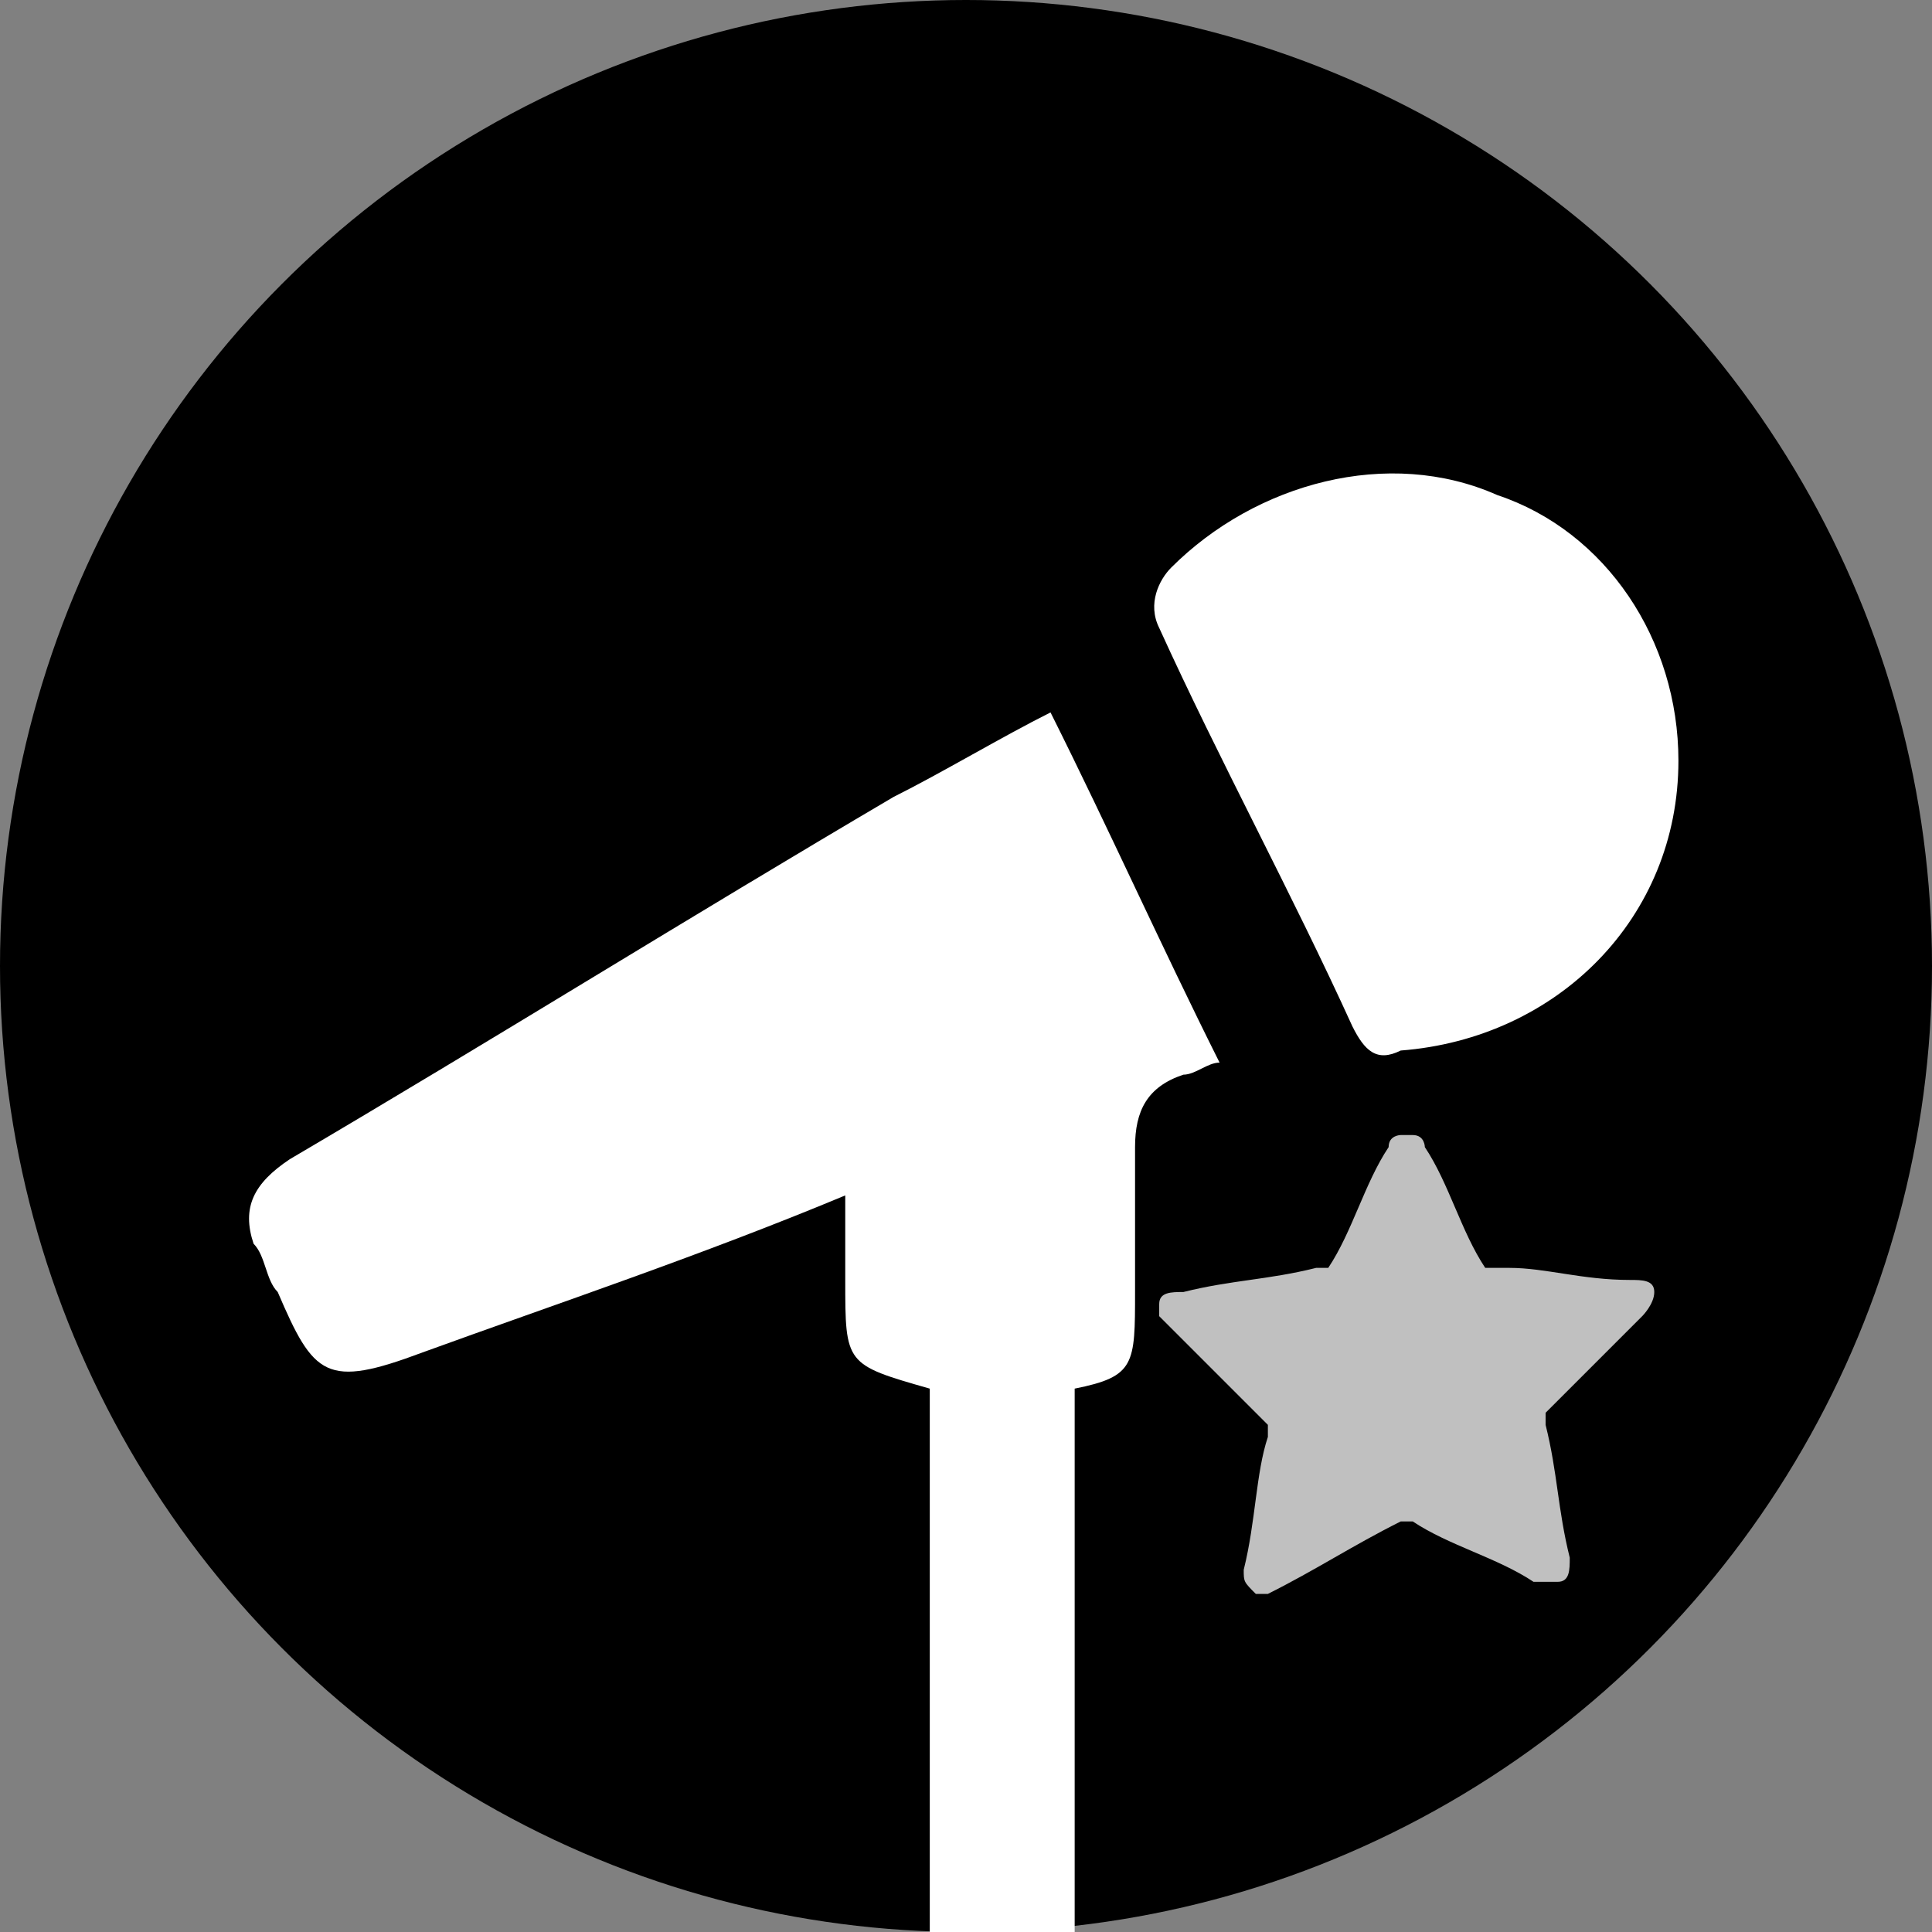 <?xml version="1.0" encoding="utf-8"?>
<!-- Generator: Adobe Illustrator 22.0.1, SVG Export Plug-In . SVG Version: 6.00 Build 0)  -->
<svg version="1.1" id="Layer_1" xmlns="http://www.w3.org/2000/svg" xmlns:xlink="http://www.w3.org/1999/xlink" x="0px" y="0px"
	 viewBox="0 0 16 16" style="enable-background:new 0 0 16 16;" xml:space="preserve">
<rect x="0" y="0" width="16" height="16" fill="#808080" stroke="none"/>
<style type="text/css">
	.st0{display:none;}
	.st1{display:inline;fill:#FFFFFF;}
	.st2{display:inline;}
	.st3{fill:#FFFFFF;}
	.st4{display:none;fill:#FFFFFF;}
	.st5{fill:#FFD700;}
	.st6{fill:#C0C0C0;}
</style>
<circle cx="8" cy="8" r="8"/>
<g id="leader" class="st0">
	<path class="st1" d="M13.4,5.8c-0.2-0.4-0.7-0.6-1.1-0.4c-0.4,0.2-0.6,0.7-0.3,1.1c0,0.1,0.1,0.1,0.1,0.2c-0.7,0.6-1.4,1.1-2.1,1.7
		C9.5,7.5,8.9,6.6,8.4,5.7c0.1-0.1,0.2-0.2,0.2-0.3C8.9,5,8.8,4.5,8.2,4.1c-0.1,0-0.2,0-0.4,0C7.1,4.5,7,5.1,7.6,5.7
		C7.1,6.6,6.5,7.5,6,8.4c-0.7-0.6-1.4-1.2-2-1.7C4,6.5,4.1,6.3,4.1,6.2c0-0.3-0.2-0.7-0.5-0.8c-0.3-0.1-0.7,0-0.9,0.3
		C2.6,5.8,2.5,5.8,2.5,5.9c0,0.1,0,0.3,0,0.4C2.7,6.7,2.9,7,3.4,6.9c0.1,0.7,0.2,1.3,0.2,2c0.1,0.7,0.2,1.4,0.3,2.1
		c0,0.1,0.2,0.2,0.3,0.3c0.7,0.2,1.4,0.4,2.1,0.4c1.7,0.2,3.3,0.1,4.9-0.3c0.8-0.2,0.8-0.2,0.9-1c0.1-1.1,0.3-2.2,0.4-3.3
		c0-0.2,0.1-0.3,0.3-0.3c0.4,0,0.5-0.3,0.7-0.6c0-0.1,0-0.2,0-0.3C13.5,5.9,13.4,5.9,13.4,5.8z"/>
</g>
<g id="star" class="st0">
	<g class="st2">
		<g>
			<path class="st3" d="M8.8,2.3C8.8,2.3,8.8,2.4,8.8,2.3C8.8,2.4,8.8,2.4,8.8,2.3C8.7,2.5,8.6,2.6,8.5,2.7c0,0,0,0,0,0
				c0,0.1,0.1,0.3,0.1,0.4c0,0,0,0.1,0,0.1c0,0,0,0,0,0c0,0,0,0,0,0C8.3,3.2,8.2,3.1,8,3.1c0,0,0,0,0,0C7.8,3.1,7.7,3.2,7.6,3.3
				c0,0,0,0,0,0c0,0-0.1,0,0-0.1c0-0.2,0.1-0.3,0.1-0.5c0,0,0,0,0,0C7.4,2.6,7.3,2.5,7.2,2.4c0,0,0,0,0,0c0,0,0,0,0,0c0,0,0,0,0.1,0
				c0,0,0,0,0,0c0.1,0,0.3,0,0.4-0.1c0,0,0,0,0,0c0.1-0.1,0.1-0.3,0.2-0.4c0,0,0,0,0,0c0,0,0,0,0,0c0,0,0,0,0,0
				c0.1,0.1,0.1,0.3,0.2,0.4c0,0,0,0,0,0c0,0,0,0,0.1,0C8.5,2.3,8.6,2.3,8.8,2.3C8.8,2.3,8.8,2.3,8.8,2.3z"/>
		</g>
	</g>
</g>
<g id="vocalist">
	<path class="st3" d="M9.4,10.7c0-0.4,0-0.8,0-1.2c0-0.3,0.1-0.5,0.4-0.6c0.1,0,0.2-0.1,0.3-0.1c-0.5-1-0.9-1.9-1.4-2.9
		C8.3,6.1,7.8,6.4,7.4,6.6c-1.7,1-3.3,2-5,3C2.1,9.8,2,10,2.1,10.3c0.1,0.1,0.1,0.3,0.2,0.4c0.3,0.7,0.4,0.8,1.2,0.5
		c1.1-0.4,2.3-0.8,3.5-1.3c0,0.3,0,0.5,0,0.7c0,0.7,0,0.7,0.7,0.9c0,1.5,0,3,0,4.5c0.3,0,0.5,0,0.8,0c0.1,0,0.2,0,0.4,0
		c0-1.5,0-3,0-4.5C9.4,11.4,9.4,11.3,9.4,10.7z"/>
	<path class="st3" d="M12.4,4.1c-0.9-0.4-2-0.1-2.7,0.6C9.6,4.8,9.5,5,9.6,5.2c0.5,1.1,1.1,2.2,1.6,3.3c0.1,0.2,0.2,0.3,0.4,0.2
		c1.3-0.1,2.3-1.1,2.3-2.4C13.9,5.3,13.3,4.4,12.4,4.1z"/>
</g>
<g id="dancer" class="st0">
	<g class="st2">
		<g>
			<path class="st3" d="M5.9,1.5C6,1.7,6.1,1.8,6.2,2c0.2,1.1,0.4,2.2,0.5,3.3c0,0.1,0,0.2,0.1,0.3c0.4,0,0.8,0,1.2,0
				c0.2,0,0.4,0,0.6,0.1c0.5,0.2,1,0.4,1.6,0.7c0.2,0.1,0.3,0.3,0.3,0.5c-0.1,0.5-0.1,1.1-0.2,1.6c0,0.3-0.1,0.4-0.4,0.4
				c-0.3,0-0.4-0.2-0.3-0.5c0-0.4,0-0.7,0.1-1.1c0.1-0.3,0-0.5-0.3-0.6C9,6.7,8.7,6.5,8.3,6.4C8.3,7,8.3,7.5,8.5,8
				c0,0.1,0.1,0.1,0.1,0.1c0.8,0.5,1.3,1.4,1.9,2.2c-0.2,0.1-0.3,0.2-0.5,0.4c0.6,1,1.1,2,1.7,2.9c0,0.1,0,0.2,0,0.3
				c-0.4,0.5-0.8,0.5-1.1-0.1c-0.5-0.8-1-1.7-1.4-2.5c-0.2-0.3-0.3-0.3-0.6-0.3c-0.7,0.2-1.5,0.2-2.3,0c-0.3-0.1-0.3,0-0.3,0.3
				C6,12.2,6,13,6,13.7c0,0.4-0.1,0.6-0.4,0.8c-0.1,0-0.2,0-0.3,0c-0.3-0.2-0.4-0.4-0.4-0.7c0-0.8-0.1-1.7-0.1-2.5
				c0-0.2,0-0.5,0.1-0.8c0,0-0.1-0.1-0.2-0.2C5.4,9.9,6,9.4,6.5,9.1c-0.1-0.7-0.3-1.3-0.4-2c-0.1-0.4,0-0.7,0-1.1
				C5.9,4.7,5.7,3.4,5.5,2.1c0-0.3,0-0.5,0.2-0.6C5.7,1.5,5.8,1.5,5.9,1.5z"/>
			<path class="st3" d="M7.8,3.6c0.5,0,0.9,0.4,0.9,0.9c0,0.5-0.4,0.9-0.9,0.9c-0.5,0-0.9-0.4-0.9-1C6.9,3.9,7.3,3.6,7.8,3.6z"/>
		</g>
	</g>
</g>
<g id="visual" class="st0">
	<path class="st1" d="M9.6,8.7c1.4-0.6,2.2-2.1,2.1-3.6c-0.2-1.4-1.2-2.6-2.5-3C8.9,2.1,8.7,2,8.5,2C8.3,2,8.1,2,7.9,2
		C7.8,2,7.7,2,7.6,2c-2.4,0.4-3.7,3-2.5,5.1C5.5,7.9,6,8.4,6.7,8.7c0.4,0.2,0.6,0.4,0.6,0.9c0,0.6,0,1.1,0,1.7
		c0,0.3-0.1,0.5-0.2,0.8c-0.4,0.7-0.1,1.6,0.7,1.9C7.9,14,8,14,8.1,14c0,0,0.1,0,0.1,0c0,0,0.1,0,0.1,0c0.9-0.1,1.4-1.1,1-1.9
		c-0.1-0.3-0.2-0.5-0.2-0.8c0-0.6,0-1.1,0-1.7C9,9.1,9.2,8.9,9.6,8.7z M8.7,11.7c0,0.2,0.1,0.3,0.1,0.5c0.1,0.2,0.2,0.5,0.1,0.8
		c-0.1,0.4-0.6,0.7-1,0.5c-0.4-0.1-0.6-0.6-0.5-1c0-0.1,0.1-0.2,0.1-0.2c0.1-0.2,0.1-0.3,0.1-0.5c0-0.9,0-1.7,0-2.6
		c0-0.3-0.1-0.5-0.4-0.6C7.2,8.3,7,8.3,6.9,8.2c-1.1-0.5-1.8-1.7-1.7-3c0.2-1.3,1.2-2.3,2.4-2.6c0.2,0,0.3,0,0.5,0
		c1.5,0,2.8,1.2,3,2.7c0.1,1.3-0.6,2.4-1.7,3C9.2,8.3,9.1,8.4,8.9,8.5C8.7,8.6,8.7,8.8,8.7,9C8.7,9.9,8.6,10.8,8.7,11.7z"/>
	<path class="st1" d="M4.7,8.5C4.5,9.2,4,9.7,3.3,9.9c0.7,0.2,1.2,0.7,1.4,1.4c0.3-0.7,0.7-1.2,1.5-1.4C5.4,9.7,4.9,9.2,4.7,8.5z
		 M4.7,10.6C4.6,10.3,4.4,10,4,9.9c0.3-0.1,0.6-0.3,0.7-0.7C4.8,9.6,5,9.8,5.4,9.9C5.1,10,4.8,10.3,4.7,10.6z"/>
	<path class="st1" d="M4.2,7.2c-0.5-0.1-0.8-0.5-1-1c-0.2,0.6-0.5,0.9-1,1c0.5,0.1,0.8,0.5,1,1C3.4,7.7,3.7,7.3,4.2,7.2z"/>
	<path class="st1" d="M11.7,10c-0.2,0.8-0.7,1.2-1.4,1.5c0.7,0.2,1.2,0.7,1.4,1.4c0.2-0.7,0.8-1.3,1.5-1.4
		C12.4,11.3,11.9,10.8,11.7,10z M11.7,12c-0.1-0.3-0.3-0.5-0.5-0.5c0.3-0.1,0.5-0.3,0.6-0.6c0.1,0.3,0.3,0.5,0.6,0.6
		C12,11.6,11.8,11.8,11.7,12z"/>
	<path class="st1" d="M10.7,5.5C10.7,4.1,9.6,3,8.2,3C6.8,3,5.7,4.1,5.7,5.5C5.7,6.9,6.8,8,8.2,8C9.6,8,10.7,6.9,10.7,5.5z M8.2,7.5
		c-1.1,0-2-0.9-2-2c0-1.1,0.9-2,2-2c1.1,0,2,0.9,2,2C10.2,6.6,9.3,7.5,8.2,7.5z"/>
	<path class="st1" d="M9.6,5.1C9.6,5.1,9.6,5.1,9.6,5.1c-0.7,0.6-1.3,1.2-2,1.8C7.8,7,8,7,8.2,7c0,0,0.1,0,0.1,0
		c0.4-0.4,0.9-0.8,1.3-1.2c0,0,0.1-0.1,0.1-0.1C9.7,5.4,9.6,5.3,9.6,5.1z"/>
	<path class="st1" d="M9.2,4.5C8.5,5.1,7.8,5.8,7.1,6.4c0.1,0.1,0.2,0.2,0.2,0.3C8,6,8.7,5.4,9.4,4.8C9.4,4.7,9.3,4.6,9.2,4.5z"/>
</g>
<g id="center" class="st0">
	<path class="st1" d="M12.2,7.6c-0.4-2.2-1.6-3.5-3.9-3.9c0-0.3,0.1-0.6-0.2-0.8C8.1,3,7.9,3,7.8,3C7.6,3.2,7.6,3.5,7.6,3.8
		C5.4,4.1,4.1,5.4,3.8,7.6C3.5,7.6,3.2,7.5,3,7.8c0,0.1,0,0.2,0,0.3c0.2,0.3,0.5,0.2,0.8,0.2c0.4,2.2,1.6,3.5,3.9,3.9
		c0,0.3-0.1,0.6,0.2,0.8c0.1,0,0.2,0,0.3,0c0.3-0.2,0.2-0.5,0.2-0.8c1-0.1,1.9-0.5,2.6-1.2c0.7-0.7,1.1-1.6,1.2-2.6
		c0.3,0,0.6,0.1,0.8-0.2c0-0.1,0-0.2,0-0.3C12.8,7.6,12.5,7.6,12.2,7.6z M8.4,11.4c-0.1-0.6-0.1-0.7-0.4-0.7c-0.5,0-0.4,0.4-0.4,0.7
		c-1.5-0.1-2.9-1.5-3-3c0.1,0,0.2,0,0.3,0c0.2,0,0.4-0.2,0.4-0.4c0-0.2-0.2-0.4-0.4-0.4c-0.1,0-0.2,0-0.3,0c-0.2-1.2,1.7-3.1,3-3
		c0,0.3-0.1,0.7,0.4,0.7c0.3,0,0.3-0.1,0.4-0.7c1.2-0.2,3.1,1.8,3,3c-0.3,0-0.7-0.1-0.7,0.4c0,0.2,0.1,0.3,0.2,0.4
		c0.1,0,0.3,0,0.5,0.1C11.3,9.8,10,11.3,8.4,11.4z"/>
	<path class="st1" d="M8,6.5C7.1,6.5,6.5,7.1,6.5,8c0,0.9,0.7,1.6,1.5,1.6c0.9,0,1.6-0.7,1.6-1.5C9.5,7.1,8.9,6.5,8,6.5z"/>
</g>
<g id="maknae" class="st0">
	<path class="st1" d="M13.6,8c-0.1-0.1-0.7-1.2-0.7-1.4c-0.6-2-2.3-3.4-4.4-3.6C8.2,3,8,2.8,8.1,2.6c0-0.2,0.1-0.5,0.1-0.7
		C8,1.7,7.8,1.5,7.6,1.4C7.2,1.9,7.2,2.4,7.3,3c0,0-0.1,0-0.1,0c0,0-0.1,0-0.1,0C4.9,3.5,3.5,4.9,3,7.1C2.9,7.4,2.8,7.6,2.6,7.7
		c-0.5,0.4-0.7,1-0.6,1.6c0.2,0.7,0.6,1.1,1.3,1.2c0.3,0.1,0.4,0.2,0.5,0.3c1,1.5,2.5,2.3,4.3,2.3c1.8,0,3.1-0.9,4.1-2.3
		c0.1-0.2,0.2-0.2,0.4-0.3C13.9,10.4,14.4,8.9,13.6,8z M12.4,9.8c-0.4,0-0.5,0.2-0.7,0.5c-0.9,1.4-2.2,2.1-3.9,2.1
		c-1.6-0.1-2.8-0.9-3.6-2.3C4.1,9.9,4,9.8,3.8,9.8c-0.6,0-0.9-0.3-0.9-0.7C2.8,8.7,3,8.3,3.5,8.1c0.1,0,0.2-0.2,0.2-0.3
		c0.2-2,1.5-3.5,3.4-3.9C7.4,3.8,7.7,3.8,8,3.8c2.3,0,4.1,1.7,4.3,4c0,0.2,0.1,0.3,0.2,0.3C13,8.3,13.2,8.6,13.2,9
		C13.1,9.4,12.8,9.8,12.4,9.8z"/>
	<path class="st1" d="M6.8,9.3C6.6,9.5,6.4,9.7,6.2,9.9c1,1,2.6,1,3.6,0C9.6,9.7,9.4,9.5,9.2,9.3C8.4,10,7.6,10,6.8,9.3z"/>
	<path class="st1" d="M6.7,8.1c0.3,0,0.4-0.2,0.4-0.4c0-0.2-0.2-0.4-0.4-0.4c-0.3,0-0.4,0.1-0.4,0.4C6.3,7.9,6.5,8.1,6.7,8.1z"/>
	<path class="st1" d="M9.3,8.1c0.2,0,0.4-0.2,0.4-0.4c0-0.2-0.2-0.4-0.4-0.4c-0.2,0-0.4,0.2-0.4,0.4C8.9,7.9,9.1,8.1,9.3,8.1z"/>
</g>
<path id="rapper" class="st4" d="M14.5,8.3c0-0.3,0-0.5,0-0.8l0-0.1c0-0.3,0-0.5-0.1-0.8c-0.3-1.5-1.1-2.6-2.6-3.1
	c-0.6-0.2-1.2-0.2-1.8-0.2C10,3.1,9.8,3,9.4,3C9.1,3,8.9,3.1,8.8,3.3c-0.1,0-0.2,0-0.3,0c-0.2,0-0.4,0-0.6,0C6.2,3.5,4.7,5,4.6,6.6
	c0,0.4-0.1,0.8-0.1,1.2l0,0.3c0,0.3,0,0.5,0,0.8V9l0,0C4.3,9,4.1,9.1,3.9,9.1C3.3,9.4,2.6,9.6,2,9.8c-0.2,0.1-0.4,0.2-0.4,0.4
	c-0.1,0.2,0,0.4,0.1,0.6C1.8,11,1.9,11,2,11.1c0.6,0.3,1.3,0.5,2.2,0.6c0.4,0.1,0.9,0.1,1.3,0.2c0.3,0,0.7,0.1,1,0.1
	c0.5,0.1,0.9,0.1,1.4,0.1c0.6,0,1.3-0.1,1.9-0.2c1.1-0.3,2.1-0.8,2.8-1.3c0.1-0.1,0.3-0.2,0.4-0.2c0.4-0.1,0.8-0.2,1.1-0.4
	c0.3-0.2,0.4-0.5,0.4-0.8C14.5,8.9,14.5,8.6,14.5,8.3z M12.9,6.8c0-0.9-0.2-1.6-0.7-2.2c0.8,0.5,1.3,1.4,1.4,2.4l0,1
	c0,0.4,0,0.8,0,1.2c-0.2,0.1-0.4,0.2-0.7,0.3l0-1.4C12.9,7.7,12.9,7.3,12.9,6.8z M4.7,9.9c0.3,0.2,0.5,0.3,0.7,0.4
	c0.6,0.2,1.2,0.3,1.8,0.4c1,0.1,1.9,0.2,2.8,0.1c0.1,0,0.1,0,0.2,0c-0.9,0.3-1.9,0.5-2.9,0.4c-0.5,0-1-0.1-1.5-0.2l-0.6-0.1
	c-0.9-0.1-1.6-0.3-2.3-0.5L4.7,9.9C4.7,9.9,4.7,9.9,4.7,9.9z M7,9.7c0-0.4,0-0.8,0-1.1V8.5h0l0-0.8C7,7.3,7,7,7,6.6
	c0.1-1,0.5-1.7,1.4-2.1C8.7,4.4,9,4.3,9.3,4.2c0.2,0,0.4,0,0.5,0c0.3,0.1,0.6,0.2,0.9,0.4C11.5,5,12,5.7,12,6.7c0,0.7,0,1.4,0,2
	c0,0.3,0,0.6,0,0.9C10.3,9.9,8.7,9.9,7,9.7z M6.8,4.7C6.3,5.3,6.1,6.1,6.1,6.9v2.7C5.8,9.5,5.6,9.4,5.4,9.3l0-0.6
	c0-0.6,0-1.2,0.1-1.8C5.5,5.9,6.1,5.1,6.8,4.7C6.8,4.7,6.8,4.7,6.8,4.7z"/>
<g id="main" class="st0">
	<g class="st2">
		<g>
			<path class="st5" d="M11.1,3.3c0,0,0,0.1,0,0.1C11,3.4,11,3.5,11,3.6C10.5,4,10.1,4.4,9.7,4.7c0,0,0,0.1,0,0.1
				C9.8,5.4,9.9,6,10,6.6c0,0.2,0,0.2-0.2,0.3c0,0-0.1,0-0.1,0c0,0-0.1,0-0.1-0.1C9.1,6.6,8.6,6.3,8.1,6C8,6,8,6,7.9,6
				C7.4,6.3,6.8,6.6,6.3,6.9c0,0-0.1,0-0.1,0C6,6.8,6,6.8,6,6.6C6.1,6,6.2,5.4,6.3,4.9c0,0,0-0.1,0-0.1C5.9,4.4,5.5,4,5,3.6
				C5,3.5,5,3.4,4.9,3.4c0,0,0-0.1,0-0.1c0-0.1,0.1-0.2,0.3-0.2c0,0,0,0,0,0C5.8,3,6.3,2.9,6.9,2.8c0,0,0.1,0,0.1-0.1
				c0.3-0.5,0.5-1,0.8-1.6C7.8,1.1,7.9,1.1,8,1C8,1,8,1,8,1c0.1,0,0.1,0.1,0.2,0.2c0.3,0.5,0.5,1,0.8,1.6c0,0,0,0.1,0.1,0.1
				c0.1,0,0.1,0,0.2,0c0.5,0.1,1,0.1,1.5,0.2C10.9,3.1,11,3.2,11.1,3.3z"/>
		</g>
	</g>
</g>
<g id="lead">
	<g>
		<path class="st6" d="M13.7,10.7C13.7,10.7,13.7,10.7,13.7,10.7c0,0.1-0.1,0.2-0.1,0.2c-0.3,0.3-0.5,0.5-0.8,0.8c0,0,0,0,0,0.1
			c0.1,0.4,0.1,0.7,0.2,1.1c0,0.1,0,0.2-0.1,0.2c0,0,0,0-0.1,0c0,0,0,0-0.1,0c-0.3-0.2-0.7-0.3-1-0.5c0,0-0.1,0-0.1,0
			c-0.4,0.2-0.7,0.4-1.1,0.6c0,0,0,0-0.1,0c-0.1-0.1-0.1-0.1-0.1-0.2c0.1-0.4,0.1-0.8,0.2-1.1c0,0,0,0,0-0.1
			c-0.3-0.3-0.5-0.5-0.8-0.8c0,0-0.1-0.1-0.1-0.1c0,0,0,0,0-0.1c0-0.1,0.1-0.1,0.2-0.1c0,0,0,0,0,0c0.4-0.1,0.7-0.1,1.1-0.2
			c0,0,0,0,0.1,0c0.2-0.3,0.3-0.7,0.5-1c0-0.1,0.1-0.1,0.1-0.1c0,0,0,0,0.1,0c0.1,0,0.1,0.1,0.1,0.1c0.2,0.3,0.3,0.7,0.5,1
			c0,0,0,0,0.1,0c0,0,0.1,0,0.1,0c0.3,0,0.6,0.1,1,0.1C13.6,10.6,13.7,10.6,13.7,10.7z"/>
	</g>
</g>
</svg>
